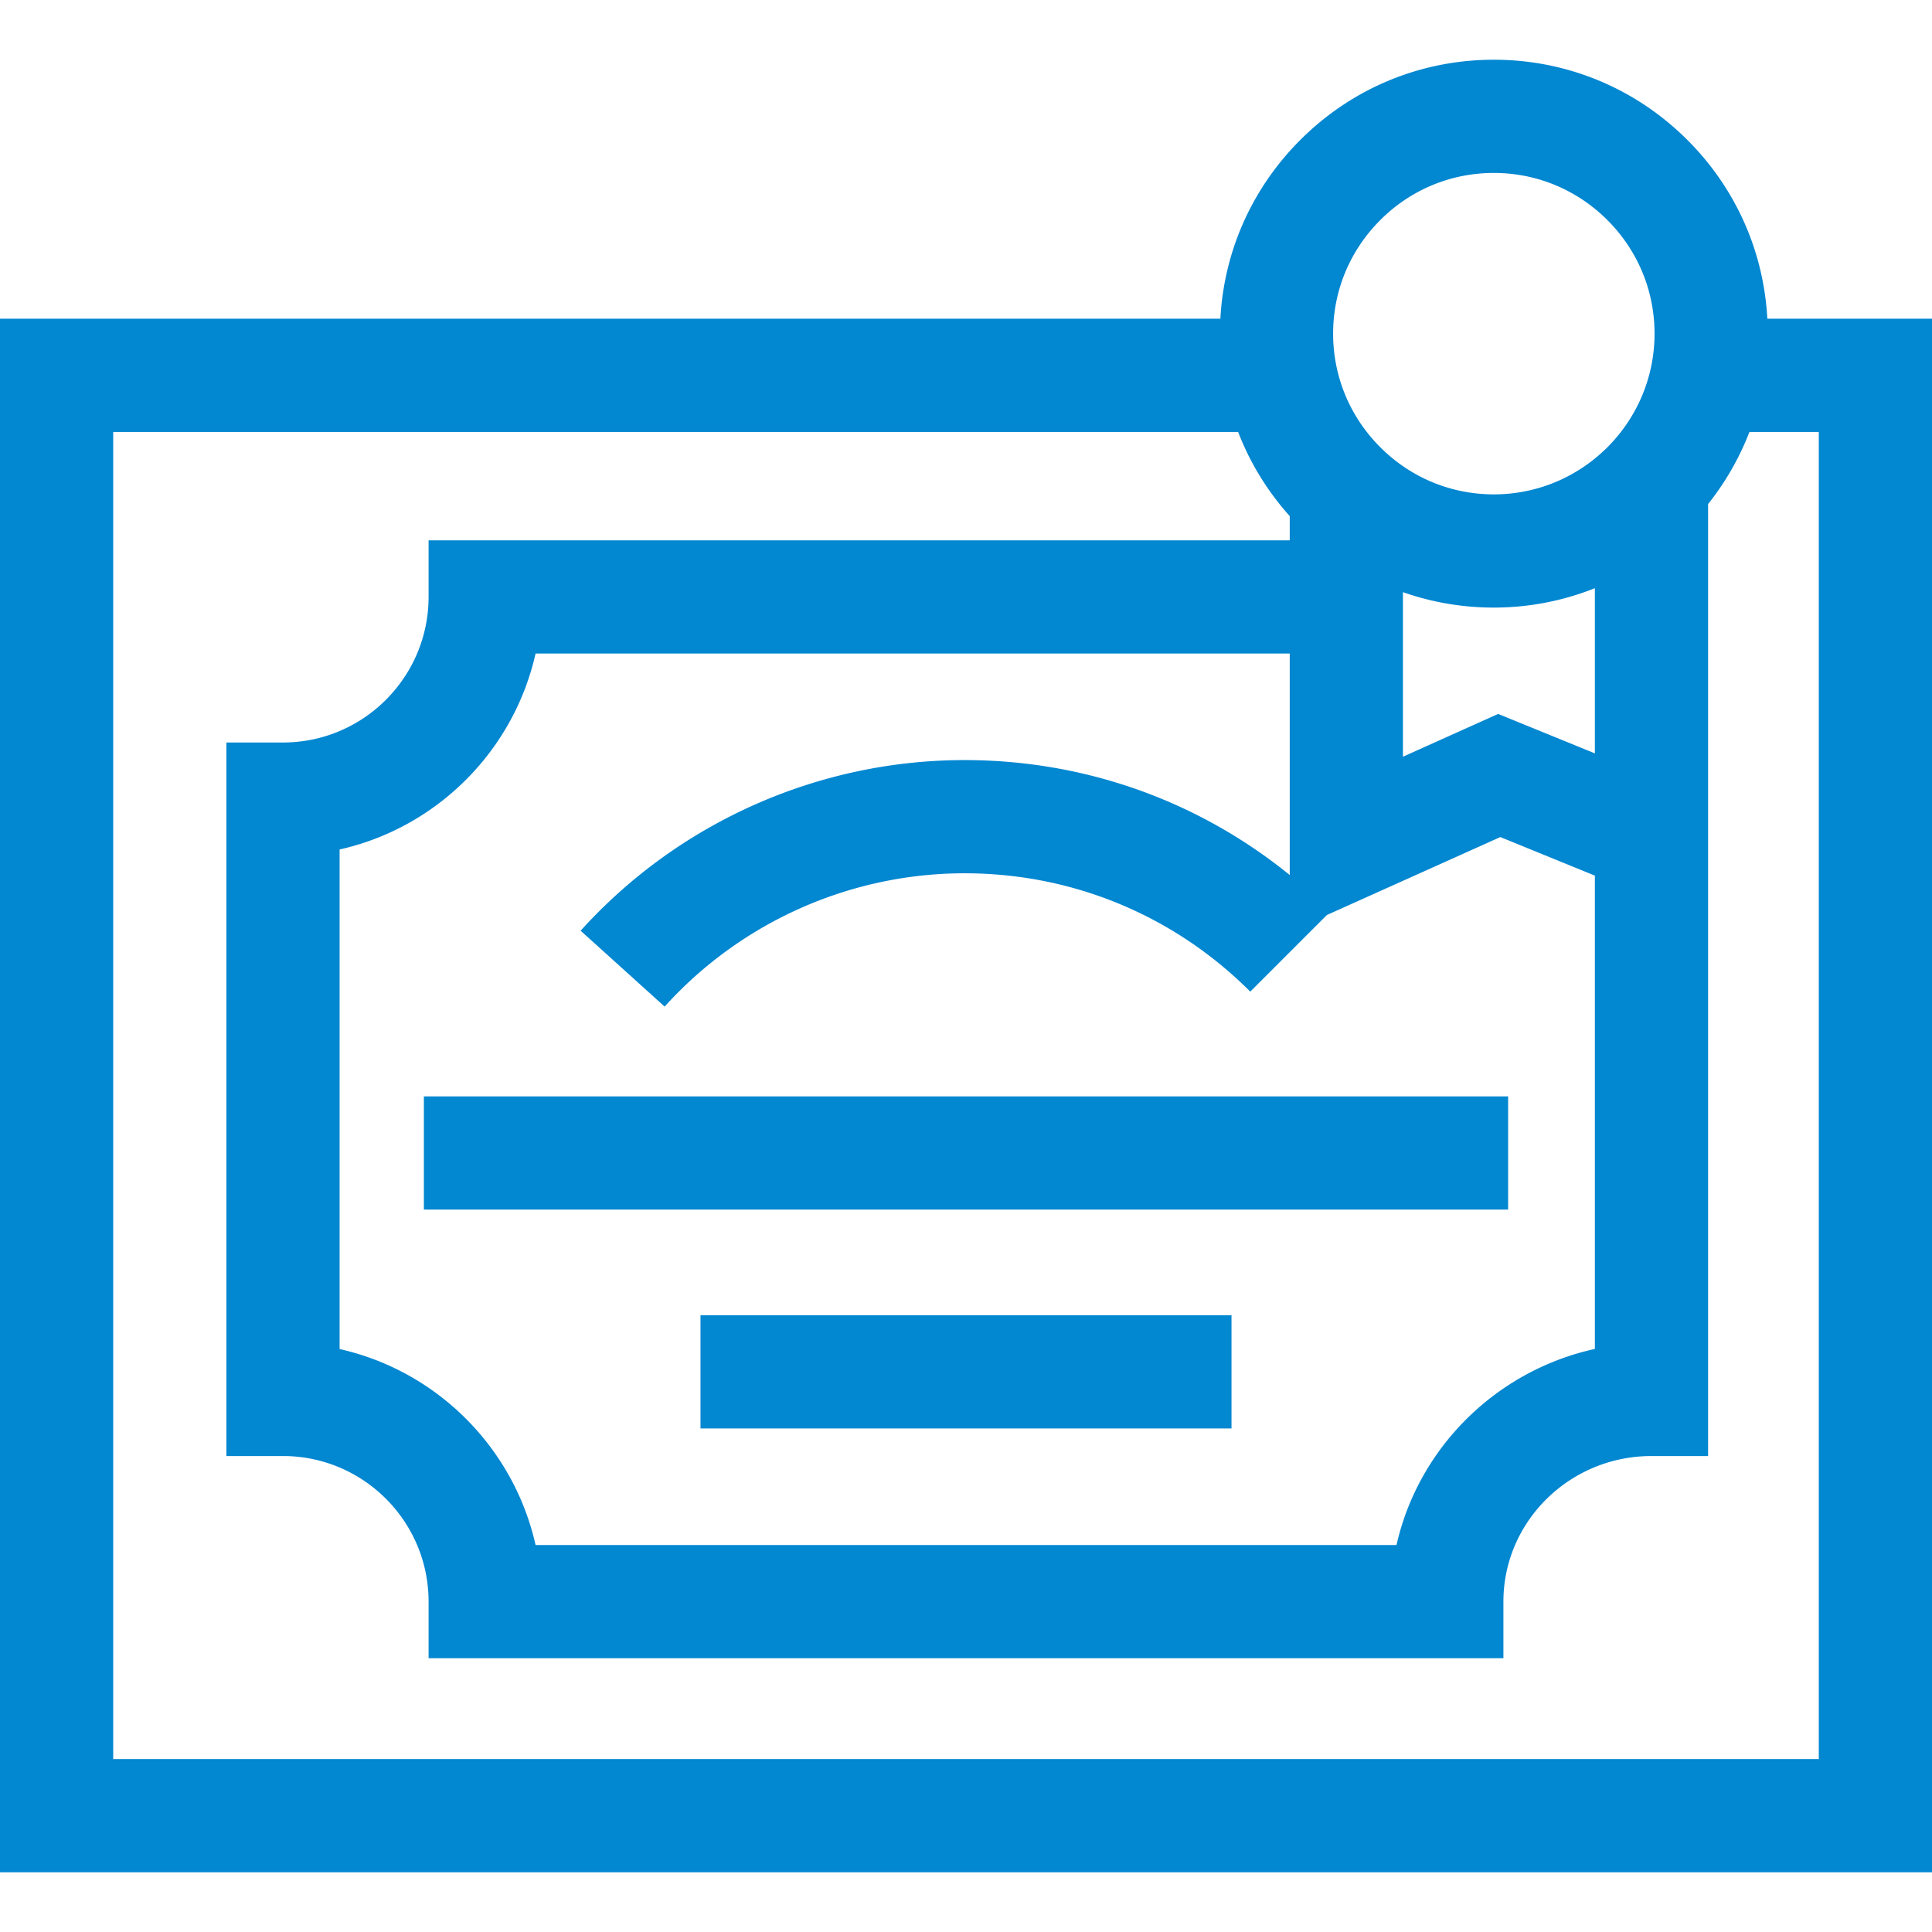 <svg height="512" width="512" xmlns="http://www.w3.org/2000/svg" fill="#0287d1"><path d="M468.361 84.464c-.971-18.101-8.563-34.961-21.599-47.781-13.838-13.609-32.129-21.01-51.486-20.851-19.365.162-37.523 7.871-51.132 21.708-12.533 12.744-19.787 29.265-20.731 46.923H0V496.17h512V84.464zm-96.567 72.462a72.436 72.436 0 0024.694 4.086 72.194 72.194 0 0026.17-5.136v43.777L397.03 189.2l-25.236 11.34zm-30 74.967c-24.321-19.734-54.422-30.464-86.174-30.464-38.703 0-75.789 16.482-101.746 45.22l22.263 20.109c20.279-22.452 49.25-35.329 79.483-35.329 28.6 0 55.488 11.138 75.713 31.361l20.303-20.304 45.967-20.655 25.056 10.219v125.434c-26.11 5.735-46.726 26.118-52.57 51.959h-228.16c-5.778-25.794-26.134-46.149-51.928-51.928V225.118c25.794-5.778 46.149-26.133 51.928-51.928h199.866v58.703zm23.739-173.317c7.989-8.124 18.641-12.65 29.992-12.745l.364-.001c11.217 0 21.801 4.34 29.837 12.243 8.124 7.989 12.65 18.641 12.746 29.992.195 23.484-18.751 42.75-42.234 42.947l-.364.001c-11.217 0-21.801-4.34-29.837-12.243-8.124-7.99-12.65-18.641-12.746-29.993-.095-11.352 4.253-22.077 12.242-30.201zM482 466.17H30V114.464h298.113c3.128 8.135 7.734 15.68 13.681 22.311v6.415H113.58v15c0 21.273-17.307 38.58-38.58 38.58H60v189.094h15c21.273 0 38.58 17.307 38.58 38.58v15h284.84v-15c0-21.273 17.603-38.58 39.238-38.58h15v-252.28a72.604 72.604 0 0010.961-19.12H482z"/><path d="M112.331 290.553h287.338v30H112.331zm73.309 58h140.721v30H185.64z"/></svg>